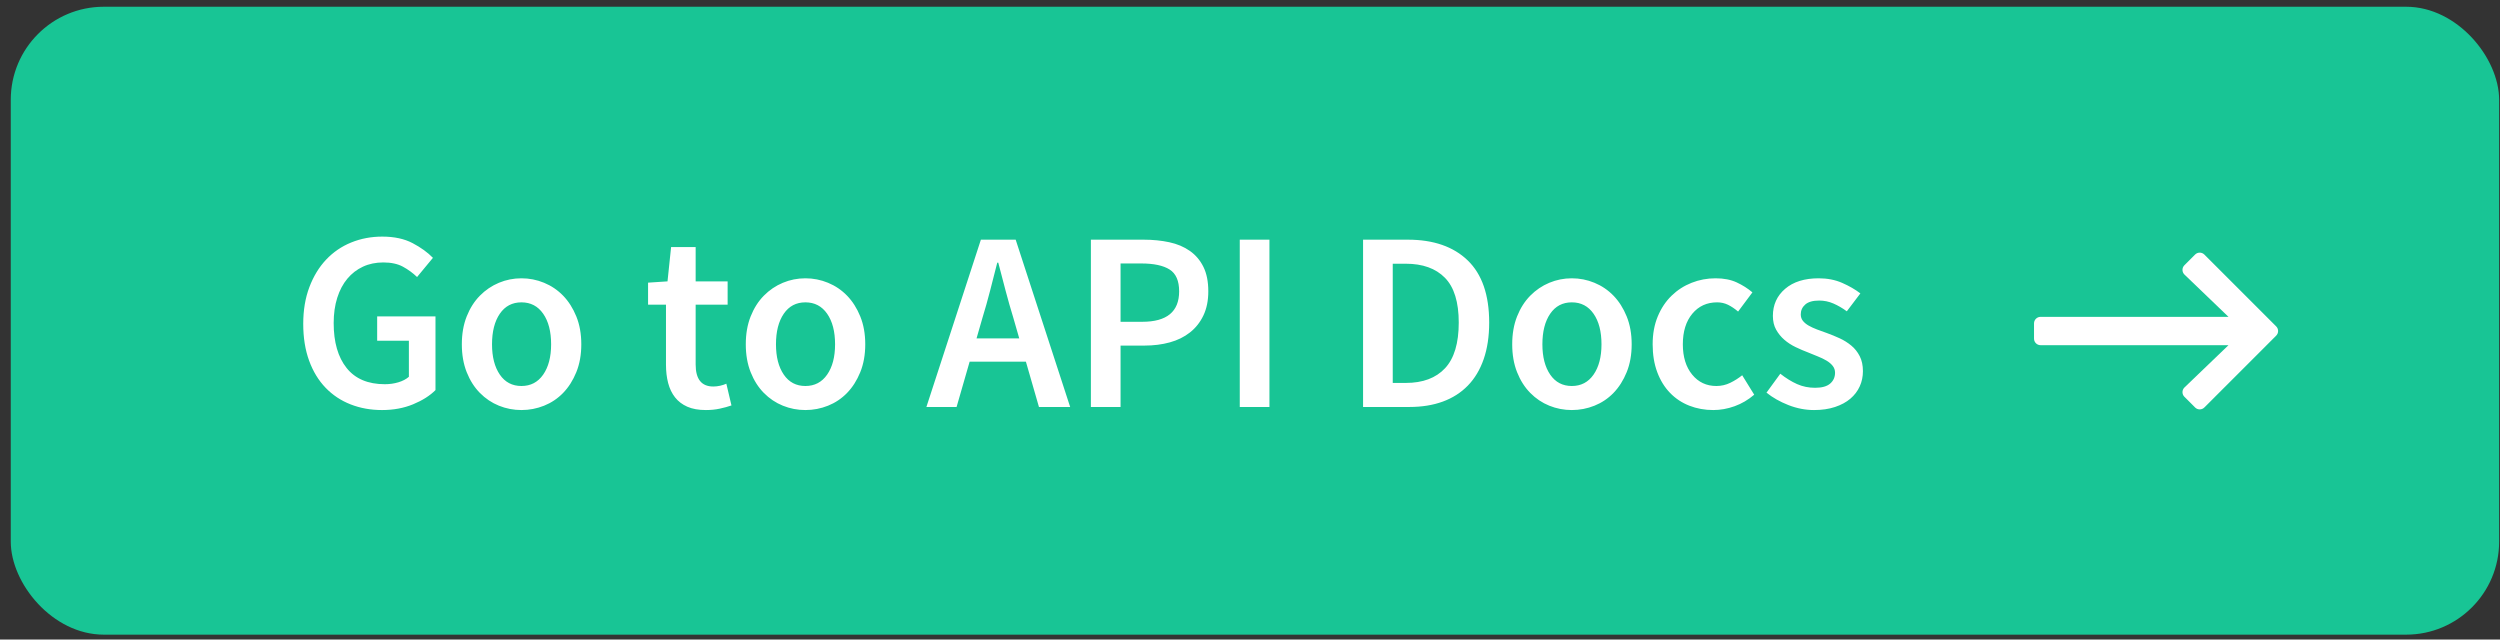 <?xml version="1.0" encoding="UTF-8"?>
<svg width="215px" height="55px" viewBox="0 0 215 55" version="1.1" xmlns="http://www.w3.org/2000/svg" xmlns:xlink="http://www.w3.org/1999/xlink">
    <rect x="0" y="0" width="215" height="55" fill="#333333" stroke="none"/>
    <!-- Generator: Sketch 52.6 (67491) - http://www.bohemiancoding.com/sketch -->
    <title>button-api</title>
    <desc>Created with Sketch.</desc>
    <g id="Page-1" stroke="none" stroke-width="1" fill="none" fill-rule="evenodd">
        <g id="assets-copy" transform="translate(-412, -936)">
            <g id="button-api" transform="translate(412, 936)">
                <rect id="Rectangle" fill="#18C595" fill-rule="nonzero" x="0.926" y="0.58" width="214" height="54" rx="8"></rect>
                <path d="M32.854,35.264 C31.886,35.264 30.988,35.103 30.159,34.78 C29.33,34.457 28.612,33.981 28.003,33.35 C27.394,32.719 26.921,31.942 26.584,31.018 C26.247,30.094 26.078,29.038 26.078,27.85 C26.078,26.677 26.254,25.624 26.606,24.693 C26.958,23.762 27.438,22.973 28.047,22.328 C28.656,21.683 29.374,21.191 30.203,20.854 C31.032,20.517 31.923,20.348 32.876,20.348 C33.903,20.348 34.772,20.535 35.483,20.909 C36.194,21.283 36.777,21.705 37.232,22.174 L35.868,23.824 C35.501,23.472 35.094,23.175 34.647,22.933 C34.2,22.691 33.639,22.57 32.964,22.57 C32.319,22.57 31.736,22.691 31.215,22.933 C30.694,23.175 30.247,23.52 29.873,23.967 C29.499,24.414 29.209,24.961 29.004,25.606 C28.799,26.251 28.696,26.977 28.696,27.784 C28.696,29.427 29.066,30.714 29.807,31.645 C30.548,32.576 31.644,33.042 33.096,33.042 C33.507,33.042 33.895,32.987 34.262,32.877 C34.629,32.767 34.929,32.609 35.164,32.404 L35.164,29.302 L32.436,29.302 L32.436,27.212 L37.452,27.212 L37.452,33.548 C36.968,34.032 36.326,34.439 35.527,34.769 C34.728,35.099 33.837,35.264 32.854,35.264 Z M44.844,35.264 C44.169,35.264 43.524,35.139 42.908,34.89 C42.292,34.641 41.746,34.274 41.269,33.79 C40.792,33.306 40.415,32.712 40.136,32.008 C39.857,31.304 39.718,30.505 39.718,29.61 C39.718,28.715 39.857,27.916 40.136,27.212 C40.415,26.508 40.792,25.914 41.269,25.43 C41.746,24.946 42.292,24.576 42.908,24.319 C43.524,24.062 44.169,23.934 44.844,23.934 C45.519,23.934 46.168,24.062 46.791,24.319 C47.414,24.576 47.961,24.946 48.43,25.43 C48.899,25.914 49.277,26.508 49.563,27.212 C49.849,27.916 49.992,28.715 49.992,29.61 C49.992,30.505 49.849,31.304 49.563,32.008 C49.277,32.712 48.899,33.306 48.43,33.79 C47.961,34.274 47.414,34.641 46.791,34.89 C46.168,35.139 45.519,35.264 44.844,35.264 Z M44.844,33.196 C45.636,33.196 46.259,32.87 46.714,32.217 C47.169,31.564 47.396,30.695 47.396,29.61 C47.396,28.51 47.169,27.634 46.714,26.981 C46.259,26.328 45.636,26.002 44.844,26.002 C44.052,26.002 43.432,26.328 42.985,26.981 C42.538,27.634 42.314,28.51 42.314,29.61 C42.314,30.695 42.538,31.564 42.985,32.217 C43.432,32.87 44.052,33.196 44.844,33.196 Z M60.706,35.264 C60.075,35.264 59.544,35.169 59.111,34.978 C58.678,34.787 58.326,34.52 58.055,34.175 C57.784,33.83 57.586,33.42 57.461,32.943 C57.336,32.466 57.274,31.935 57.274,31.348 L57.274,26.2 L55.734,26.2 L55.734,24.308 L57.406,24.198 L57.714,21.25 L59.826,21.25 L59.826,24.198 L62.576,24.198 L62.576,26.2 L59.826,26.2 L59.826,31.348 C59.826,32.609 60.332,33.24 61.344,33.24 C61.535,33.24 61.729,33.218 61.927,33.174 C62.125,33.13 62.305,33.071 62.466,32.998 L62.906,34.868 C62.613,34.971 62.279,35.062 61.905,35.143 C61.531,35.224 61.131,35.264 60.706,35.264 Z M69.264,35.264 C68.589,35.264 67.944,35.139 67.328,34.89 C66.712,34.641 66.166,34.274 65.689,33.79 C65.212,33.306 64.835,32.712 64.556,32.008 C64.277,31.304 64.138,30.505 64.138,29.61 C64.138,28.715 64.277,27.916 64.556,27.212 C64.835,26.508 65.212,25.914 65.689,25.43 C66.166,24.946 66.712,24.576 67.328,24.319 C67.944,24.062 68.589,23.934 69.264,23.934 C69.939,23.934 70.588,24.062 71.211,24.319 C71.834,24.576 72.381,24.946 72.85,25.43 C73.319,25.914 73.697,26.508 73.983,27.212 C74.269,27.916 74.412,28.715 74.412,29.61 C74.412,30.505 74.269,31.304 73.983,32.008 C73.697,32.712 73.319,33.306 72.85,33.79 C72.381,34.274 71.834,34.641 71.211,34.89 C70.588,35.139 69.939,35.264 69.264,35.264 Z M69.264,33.196 C70.056,33.196 70.679,32.87 71.134,32.217 C71.589,31.564 71.816,30.695 71.816,29.61 C71.816,28.51 71.589,27.634 71.134,26.981 C70.679,26.328 70.056,26.002 69.264,26.002 C68.472,26.002 67.852,26.328 67.405,26.981 C66.958,27.634 66.734,28.51 66.734,29.61 C66.734,30.695 66.958,31.564 67.405,32.217 C67.852,32.87 68.472,33.196 69.264,33.196 Z M84.488,27.344 L83.982,29.104 L87.656,29.104 L87.15,27.344 C86.915,26.581 86.692,25.797 86.479,24.99 C86.266,24.183 86.057,23.384 85.852,22.592 L85.764,22.592 C85.559,23.399 85.353,24.202 85.148,25.001 C84.943,25.8 84.723,26.581 84.488,27.344 Z M79.67,35 L84.356,20.612 L87.348,20.612 L92.034,35 L89.35,35 L88.228,31.106 L83.388,31.106 L82.266,35 L79.67,35 Z M93.816,35 L93.816,20.612 L98.348,20.612 C99.14,20.612 99.877,20.685 100.559,20.832 C101.241,20.979 101.831,21.228 102.33,21.58 C102.829,21.932 103.217,22.39 103.496,22.955 C103.775,23.52 103.914,24.22 103.914,25.056 C103.914,25.848 103.775,26.537 103.496,27.124 C103.217,27.711 102.832,28.198 102.341,28.587 C101.85,28.976 101.27,29.262 100.603,29.445 C99.936,29.628 99.213,29.72 98.436,29.72 L96.368,29.72 L96.368,35 L93.816,35 Z M96.368,27.674 L98.238,27.674 C100.35,27.674 101.406,26.801 101.406,25.056 C101.406,24.147 101.131,23.52 100.581,23.175 C100.031,22.83 99.221,22.658 98.15,22.658 L96.368,22.658 L96.368,27.674 Z M106.62,35 L106.62,20.612 L109.172,20.612 L109.172,35 L106.62,35 Z M117.224,35 L117.224,20.612 L121.074,20.612 C123.274,20.612 124.99,21.206 126.222,22.394 C127.454,23.582 128.07,25.364 128.07,27.74 C128.07,28.928 127.912,29.977 127.597,30.886 C127.282,31.795 126.827,32.554 126.233,33.163 C125.639,33.772 124.92,34.23 124.077,34.538 C123.234,34.846 122.277,35 121.206,35 L117.224,35 Z M119.776,32.932 L120.898,32.932 C122.365,32.932 123.49,32.51 124.275,31.667 C125.06,30.824 125.452,29.515 125.452,27.74 C125.452,25.98 125.056,24.697 124.264,23.89 C123.472,23.083 122.35,22.68 120.898,22.68 L119.776,22.68 L119.776,32.932 Z M135.176,35.264 C134.501,35.264 133.856,35.139 133.24,34.89 C132.624,34.641 132.078,34.274 131.601,33.79 C131.124,33.306 130.747,32.712 130.468,32.008 C130.189,31.304 130.05,30.505 130.05,29.61 C130.05,28.715 130.189,27.916 130.468,27.212 C130.747,26.508 131.124,25.914 131.601,25.43 C132.078,24.946 132.624,24.576 133.24,24.319 C133.856,24.062 134.501,23.934 135.176,23.934 C135.851,23.934 136.5,24.062 137.123,24.319 C137.746,24.576 138.293,24.946 138.762,25.43 C139.231,25.914 139.609,26.508 139.895,27.212 C140.181,27.916 140.324,28.715 140.324,29.61 C140.324,30.505 140.181,31.304 139.895,32.008 C139.609,32.712 139.231,33.306 138.762,33.79 C138.293,34.274 137.746,34.641 137.123,34.89 C136.5,35.139 135.851,35.264 135.176,35.264 Z M135.176,33.196 C135.968,33.196 136.591,32.87 137.046,32.217 C137.501,31.564 137.728,30.695 137.728,29.61 C137.728,28.51 137.501,27.634 137.046,26.981 C136.591,26.328 135.968,26.002 135.176,26.002 C134.384,26.002 133.764,26.328 133.317,26.981 C132.87,27.634 132.646,28.51 132.646,29.61 C132.646,30.695 132.87,31.564 133.317,32.217 C133.764,32.87 134.384,33.196 135.176,33.196 Z M147.342,35.264 C146.609,35.264 145.923,35.139 145.285,34.89 C144.647,34.641 144.093,34.274 143.624,33.79 C143.155,33.306 142.788,32.712 142.524,32.008 C142.26,31.304 142.128,30.505 142.128,29.61 C142.128,28.715 142.275,27.916 142.568,27.212 C142.861,26.508 143.257,25.914 143.756,25.43 C144.255,24.946 144.83,24.576 145.483,24.319 C146.136,24.062 146.821,23.934 147.54,23.934 C148.244,23.934 148.849,24.051 149.355,24.286 C149.861,24.521 150.312,24.807 150.708,25.144 L149.476,26.794 C149.183,26.545 148.893,26.35 148.607,26.211 C148.321,26.072 148.009,26.002 147.672,26.002 C146.792,26.002 146.081,26.328 145.538,26.981 C144.995,27.634 144.724,28.51 144.724,29.61 C144.724,30.695 144.992,31.564 145.527,32.217 C146.062,32.87 146.755,33.196 147.606,33.196 C148.031,33.196 148.431,33.104 148.805,32.921 C149.179,32.738 149.52,32.521 149.828,32.272 L150.862,33.944 C150.349,34.384 149.788,34.714 149.179,34.934 C148.57,35.154 147.958,35.264 147.342,35.264 Z M156.01,35.264 C155.262,35.264 154.525,35.121 153.799,34.835 C153.073,34.549 152.446,34.193 151.918,33.768 L153.106,32.14 C153.59,32.521 154.07,32.818 154.547,33.031 C155.024,33.244 155.541,33.35 156.098,33.35 C156.685,33.35 157.117,33.229 157.396,32.987 C157.675,32.745 157.814,32.433 157.814,32.052 C157.814,31.832 157.748,31.638 157.616,31.469 C157.484,31.3 157.308,31.15 157.088,31.018 C156.868,30.886 156.619,30.765 156.34,30.655 C156.061,30.545 155.783,30.431 155.504,30.314 C155.152,30.182 154.793,30.028 154.426,29.852 C154.059,29.676 153.733,29.463 153.447,29.214 C153.161,28.965 152.926,28.675 152.743,28.345 C152.56,28.015 152.468,27.623 152.468,27.168 C152.468,26.215 152.82,25.437 153.524,24.836 C154.228,24.235 155.189,23.934 156.406,23.934 C157.154,23.934 157.829,24.066 158.43,24.33 C159.031,24.594 159.552,24.895 159.992,25.232 L158.826,26.772 C158.445,26.493 158.06,26.27 157.671,26.101 C157.282,25.932 156.875,25.848 156.45,25.848 C155.907,25.848 155.508,25.962 155.251,26.189 C154.994,26.416 154.866,26.699 154.866,27.036 C154.866,27.256 154.928,27.443 155.053,27.597 C155.178,27.751 155.343,27.887 155.548,28.004 C155.753,28.121 155.992,28.231 156.263,28.334 C156.534,28.437 156.817,28.539 157.11,28.642 C157.477,28.774 157.843,28.924 158.21,29.093 C158.577,29.262 158.91,29.471 159.211,29.72 C159.512,29.969 159.754,30.274 159.937,30.633 C160.12,30.992 160.212,31.421 160.212,31.92 C160.212,32.389 160.12,32.826 159.937,33.229 C159.754,33.632 159.486,33.984 159.134,34.285 C158.782,34.586 158.342,34.824 157.814,35 C157.286,35.176 156.685,35.264 156.01,35.264 Z" id="Go-to-API-Docs" fill="#FFFFFF"></path>
                <path d="M188.778,21.892 C188.998,21.672 189.354,21.672 189.574,21.892 L195.752,28.07 C195.972,28.289 195.972,28.645 195.752,28.865 L189.574,35.043 C189.354,35.263 188.998,35.263 188.778,35.043 L187.858,34.123 C187.635,33.9 187.639,33.538 187.866,33.32 L191.65,29.686 L175.489,29.686 C175.178,29.686 174.926,29.434 174.926,29.124 L174.926,27.811 C174.926,27.501 175.178,27.249 175.489,27.249 L191.65,27.249 L187.866,23.615 C187.639,23.397 187.635,23.034 187.858,22.812 L188.778,21.892 Z" id="long-arrow-right" fill="#FFFFFF"></path>
            </g>
        </g>
    </g>
</svg>